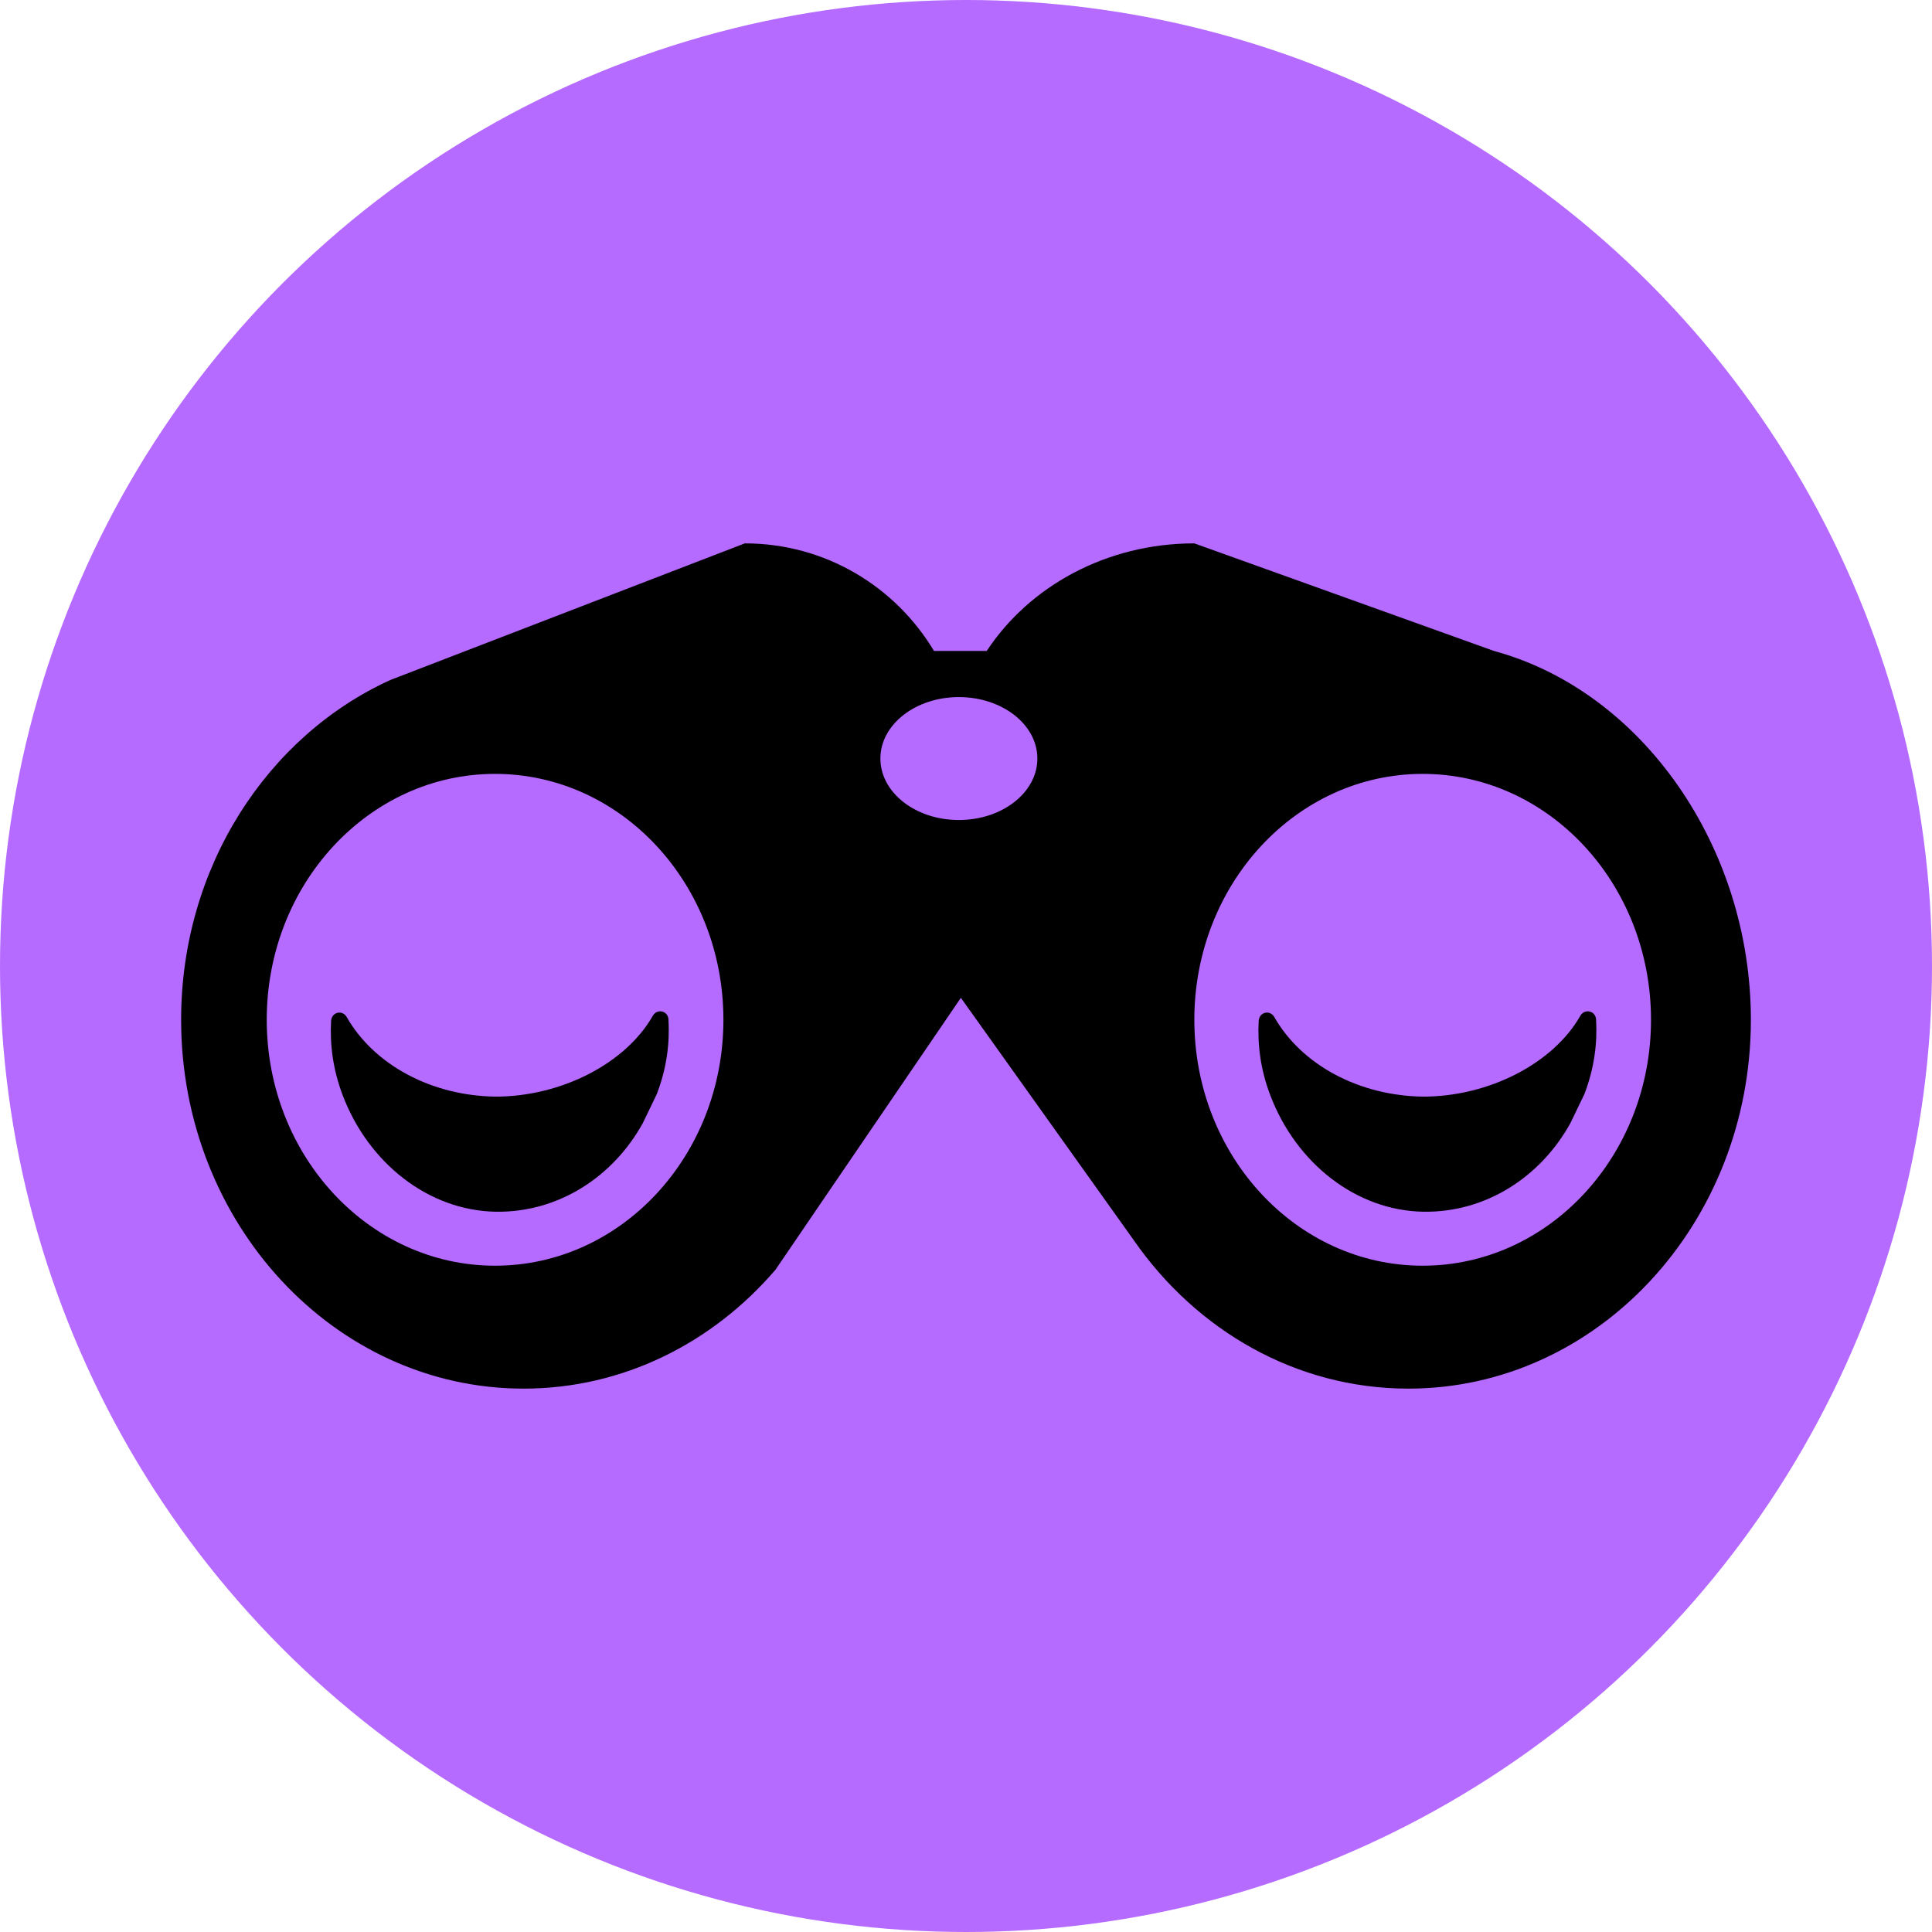 <svg width="32" height="32" viewBox="0 0 32 32" fill="none" xmlns="http://www.w3.org/2000/svg">
<circle cx="16" cy="16" r="16" fill="#B56BFF"/>
<g clip-path="url(#clip0_392_894)">
<path d="M24.745 10.782L19.782 9C18.323 9 17.047 9.713 16.343 10.782H15.47C14.83 9.713 13.667 9 12.336 9L6.465 11.263C4.43 12.19 3 14.361 3 16.891C3 20.264 5.541 23 8.673 23C10.322 23 11.807 22.241 12.845 21.03L13.58 19.951L15.915 16.527L18.782 20.546C19.817 22.035 21.467 23 23.327 23C26.459 23 29 20.264 29 16.891C29 14.035 27.206 11.451 24.745 10.782ZM8.2 20.964C6.111 20.964 4.418 19.141 4.418 16.891C4.418 14.641 6.111 12.818 8.2 12.818C10.29 12.818 11.982 14.641 11.982 16.891C11.982 19.141 10.29 20.964 8.2 20.964ZM15.882 13.582C15.163 13.582 14.582 13.126 14.582 12.564C14.582 12.001 15.163 11.546 15.882 11.546C16.6 11.546 17.182 12.001 17.182 12.564C17.182 13.126 16.6 13.582 15.882 13.582ZM23.564 20.964C21.474 20.964 19.782 19.141 19.782 16.891C19.782 14.641 21.474 12.818 23.564 12.818C25.653 12.818 27.346 14.641 27.346 16.891C27.346 19.141 25.653 20.964 23.564 20.964Z" fill="black"/>
<path d="M8.2 18.164C9.311 18.164 10.37 17.604 10.812 16.825C10.883 16.7 11.065 16.741 11.072 16.886C11.095 17.278 11.043 17.693 10.878 18.123L10.646 18.604C10.155 19.492 9.249 20.085 8.214 20.07C7.094 20.052 6.103 19.261 5.678 18.146C5.513 17.713 5.463 17.301 5.484 16.909C5.494 16.761 5.673 16.72 5.744 16.848C6.189 17.627 7.143 18.164 8.257 18.164" fill="black"/>
<path d="M23.564 18.164C24.675 18.164 25.733 17.604 26.175 16.825C26.246 16.7 26.428 16.741 26.436 16.886C26.459 17.278 26.407 17.693 26.242 18.123L26.01 18.604C25.518 19.492 24.613 20.085 23.578 20.07C22.457 20.052 21.467 19.261 21.042 18.146C20.876 17.713 20.827 17.301 20.848 16.909C20.857 16.761 21.037 16.72 21.108 16.848C21.552 17.627 22.507 18.164 23.62 18.164" fill="black"/>
</g>
<defs>
<clipPath id="clip0_392_894">
<rect width="26" height="14" fill="white" transform="translate(3 9)"/>
</clipPath>
</defs>
</svg>
